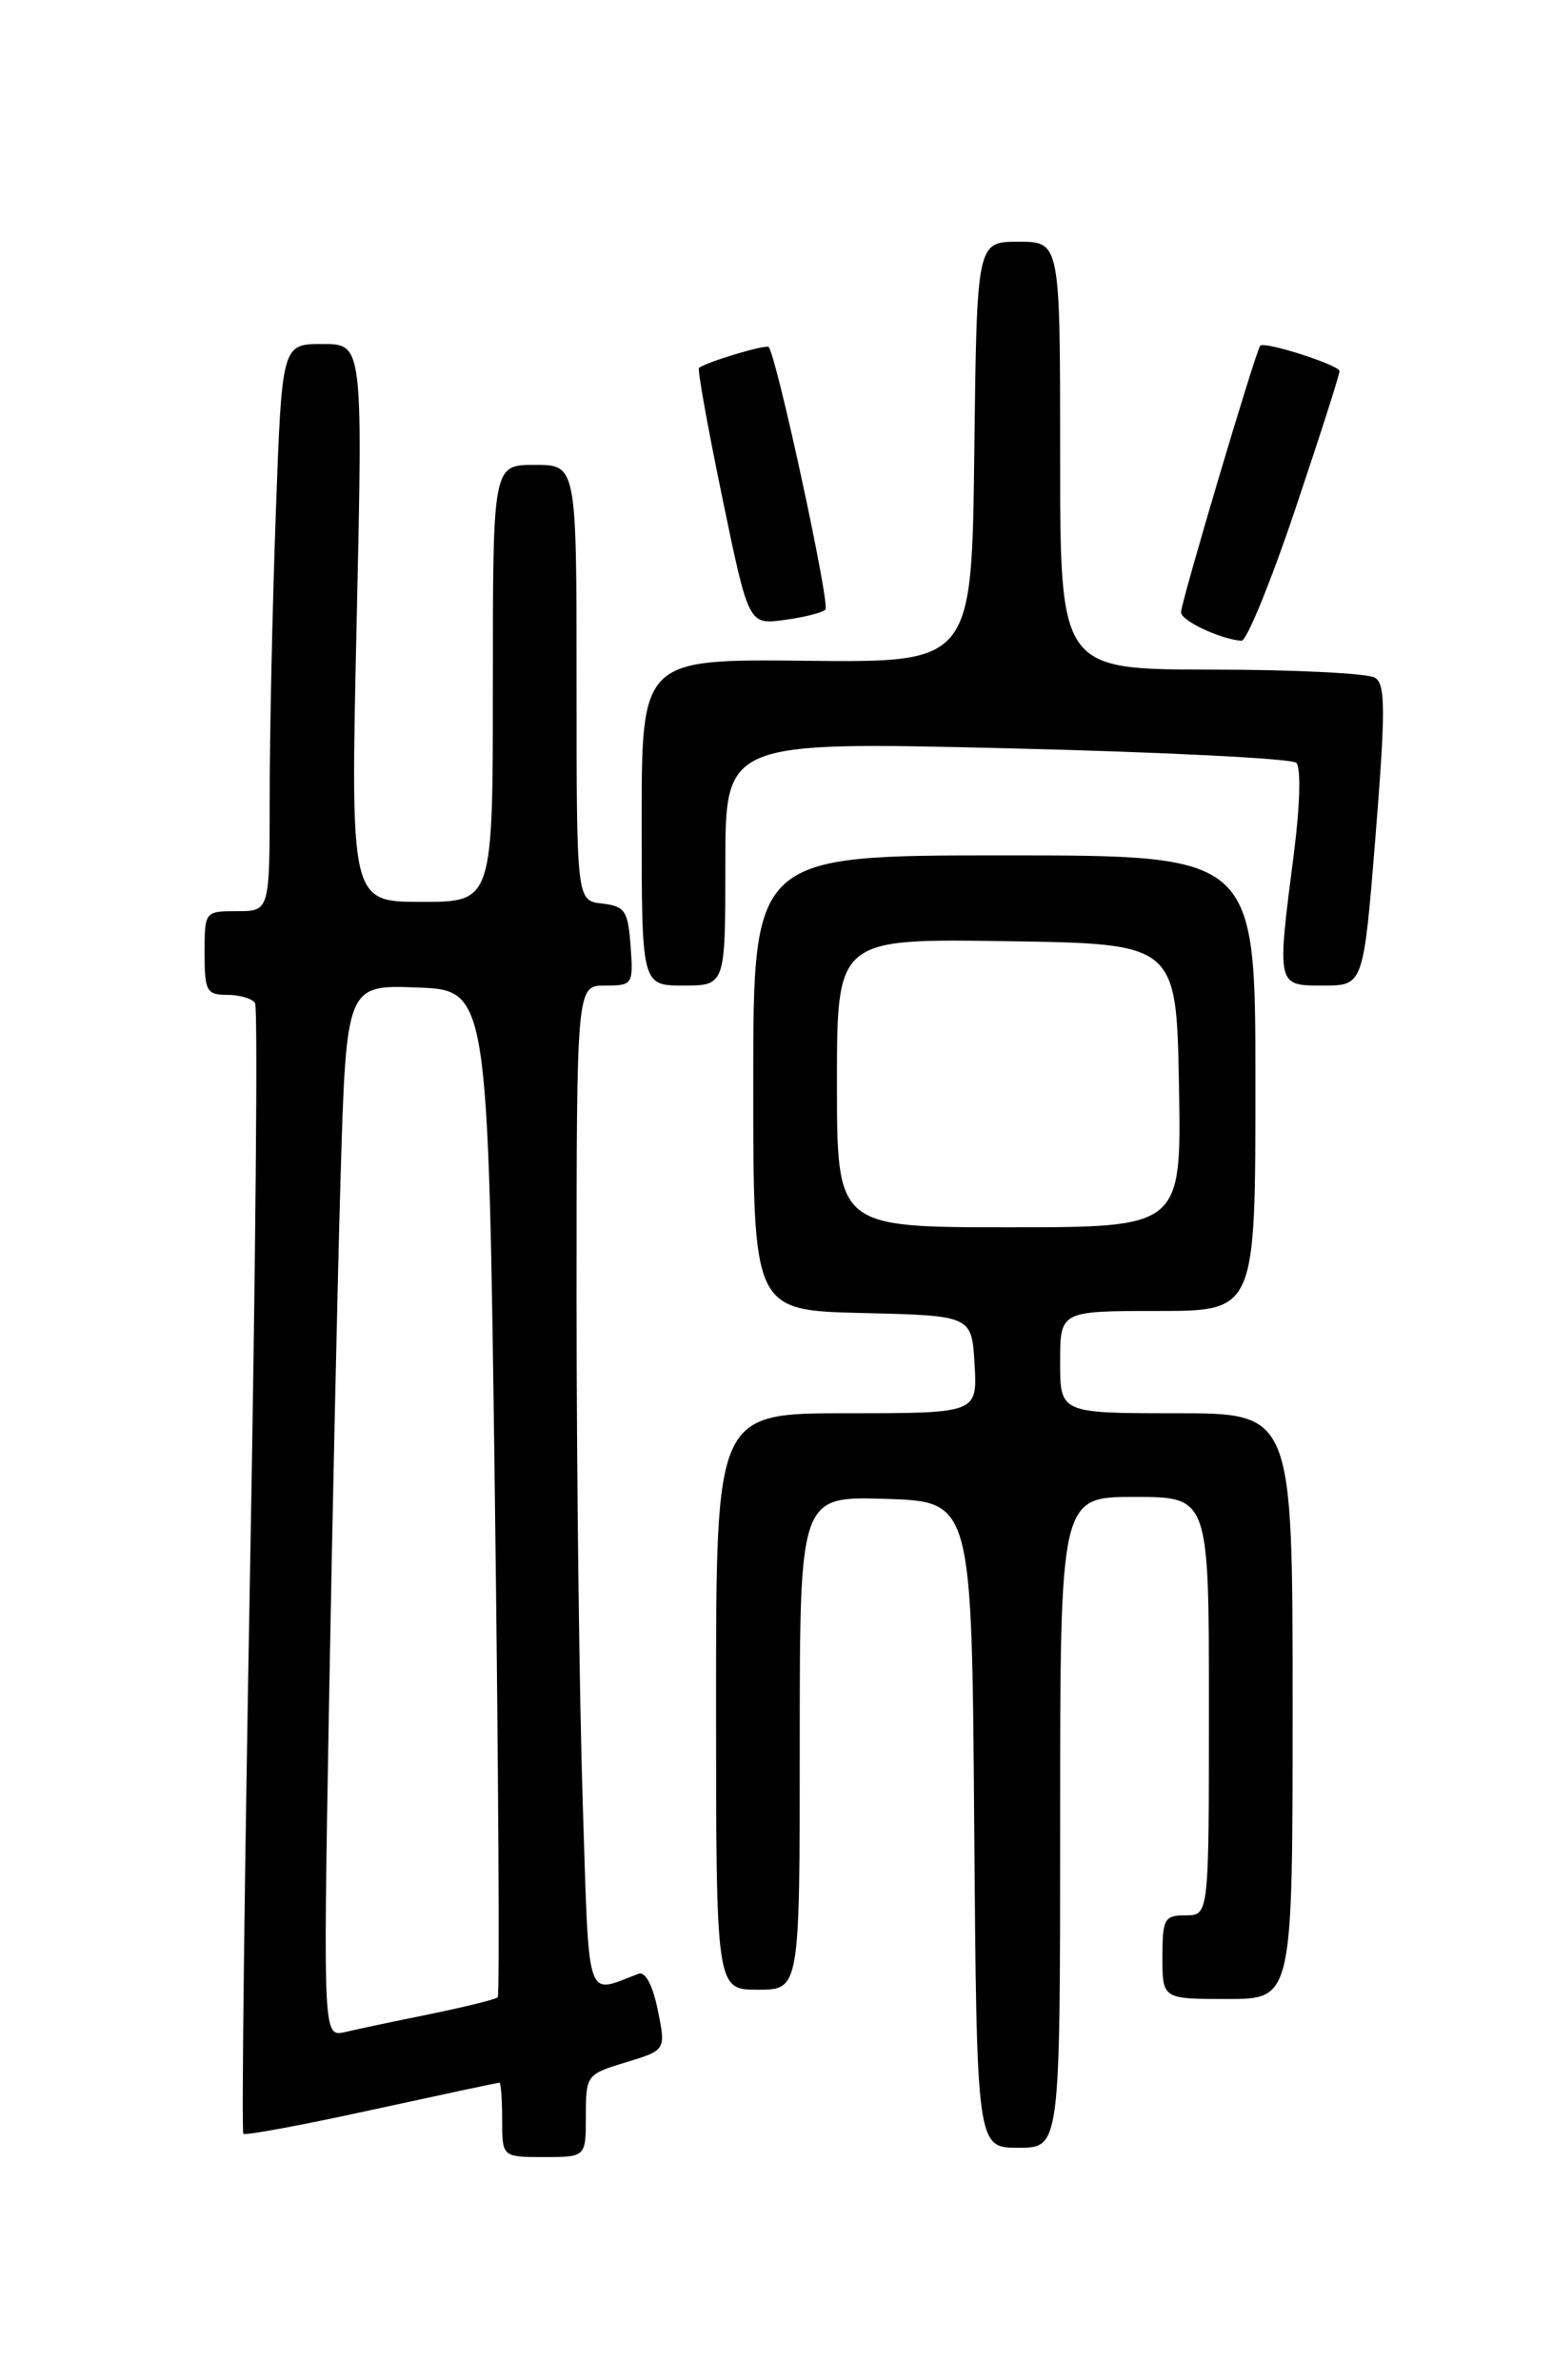 <?xml version="1.0" encoding="UTF-8" standalone="no"?>
<!DOCTYPE svg PUBLIC "-//W3C//DTD SVG 1.1//EN" "http://www.w3.org/Graphics/SVG/1.1/DTD/svg11.dtd" >
<svg xmlns="http://www.w3.org/2000/svg" xmlns:xlink="http://www.w3.org/1999/xlink" version="1.1" viewBox="0 0 167 256">
 <g >
 <path fill="currentColor"
d=" M 63.00 227.56 C 63.00 223.19 63.07 223.09 67.31 221.81 C 71.61 220.50 71.61 220.50 70.73 216.17 C 70.19 213.53 69.39 212.02 68.68 212.28 C 62.88 214.46 63.38 215.99 62.66 193.77 C 62.30 182.62 62.00 158.31 62.00 139.75 C 62.00 106.00 62.00 106.00 65.06 106.00 C 68.04 106.00 68.11 105.89 67.81 101.75 C 67.53 97.95 67.21 97.47 64.75 97.18 C 62.00 96.87 62.00 96.87 62.00 73.43 C 62.00 50.00 62.00 50.00 57.50 50.00 C 53.00 50.00 53.00 50.00 53.00 73.50 C 53.00 97.00 53.00 97.00 45.34 97.00 C 37.68 97.00 37.68 97.00 38.35 67.00 C 39.02 37.00 39.02 37.00 34.67 37.00 C 30.32 37.00 30.32 37.00 29.66 55.16 C 29.30 65.15 29.00 78.87 29.00 85.66 C 29.00 98.00 29.00 98.00 25.50 98.00 C 22.02 98.00 22.00 98.02 22.00 102.50 C 22.00 106.60 22.21 107.00 24.44 107.00 C 25.78 107.00 27.13 107.40 27.43 107.89 C 27.74 108.39 27.49 135.87 26.89 168.96 C 26.29 202.05 25.96 229.30 26.17 229.50 C 26.37 229.70 32.58 228.55 39.96 226.93 C 47.35 225.32 53.53 224.00 53.70 224.00 C 53.86 224.00 54.00 225.80 54.00 228.00 C 54.00 232.00 54.00 232.00 58.50 232.00 C 63.00 232.00 63.00 232.00 63.00 227.56 Z  M 114.00 196.00 C 114.00 161.00 114.00 161.00 122.00 161.00 C 130.00 161.00 130.00 161.00 130.00 183.50 C 130.00 206.00 130.00 206.00 127.50 206.00 C 125.20 206.00 125.00 206.37 125.00 210.50 C 125.00 215.00 125.00 215.00 132.00 215.00 C 139.00 215.00 139.00 215.00 139.00 183.50 C 139.00 152.00 139.00 152.00 126.50 152.00 C 114.00 152.00 114.00 152.00 114.00 146.50 C 114.00 141.00 114.00 141.00 124.50 141.00 C 135.00 141.00 135.00 141.00 135.00 116.50 C 135.00 92.00 135.00 92.00 108.00 92.00 C 81.00 92.00 81.00 92.00 81.00 116.47 C 81.00 140.94 81.00 140.94 92.75 141.22 C 104.50 141.50 104.50 141.50 104.80 146.75 C 105.10 152.00 105.10 152.00 91.05 152.00 C 77.00 152.00 77.00 152.00 77.00 183.00 C 77.00 214.00 77.00 214.00 81.50 214.00 C 86.00 214.00 86.00 214.00 86.00 187.46 C 86.00 160.92 86.00 160.92 95.25 161.21 C 104.50 161.50 104.50 161.50 104.76 196.25 C 105.03 231.00 105.03 231.00 109.51 231.00 C 114.00 231.00 114.00 231.00 114.00 196.00 Z  M 78.00 92.88 C 78.00 79.76 78.00 79.76 108.25 80.48 C 124.89 80.88 138.90 81.58 139.39 82.04 C 139.91 82.53 139.80 86.59 139.14 91.76 C 137.29 106.15 137.26 106.00 142.31 106.00 C 146.62 106.00 146.62 106.00 147.92 89.87 C 149.00 76.35 148.99 73.61 147.86 72.89 C 147.11 72.42 139.19 72.02 130.25 72.02 C 114.00 72.00 114.00 72.00 114.00 49.00 C 114.00 26.00 114.00 26.00 109.52 26.00 C 105.04 26.00 105.04 26.00 104.77 48.63 C 104.50 71.26 104.50 71.26 86.75 71.07 C 69.00 70.88 69.00 70.88 69.00 88.44 C 69.00 106.00 69.00 106.00 73.50 106.00 C 78.00 106.00 78.00 106.00 78.00 92.88 Z  M 139.29 54.75 C 141.93 46.91 144.07 40.23 144.04 39.91 C 143.99 39.25 135.97 36.68 135.52 37.18 C 135.04 37.71 127.00 64.78 127.00 65.85 C 127.00 66.76 131.20 68.74 133.50 68.92 C 134.05 68.96 136.66 62.58 139.29 54.75 Z  M 88.76 65.57 C 89.30 65.04 83.48 38.15 82.65 37.32 C 82.35 37.02 75.94 38.94 75.17 39.57 C 74.98 39.71 76.11 45.99 77.67 53.51 C 80.50 67.20 80.50 67.20 84.33 66.68 C 86.44 66.40 88.43 65.90 88.76 65.57 Z  M 35.38 183.30 C 35.73 163.61 36.29 138.14 36.62 126.71 C 37.24 105.92 37.24 105.92 44.87 106.21 C 52.50 106.50 52.50 106.50 53.21 160.46 C 53.60 190.13 53.74 214.59 53.52 214.82 C 53.29 215.04 50.05 215.84 46.31 216.61 C 42.56 217.37 38.43 218.24 37.13 218.55 C 34.75 219.10 34.75 219.10 35.38 183.30 Z  M 90.00 116.48 C 90.00 100.95 90.00 100.95 108.25 101.23 C 126.50 101.50 126.50 101.50 126.78 116.75 C 127.05 132.00 127.05 132.00 108.53 132.00 C 90.00 132.00 90.00 132.00 90.00 116.48 Z "/>
</g>
</svg>